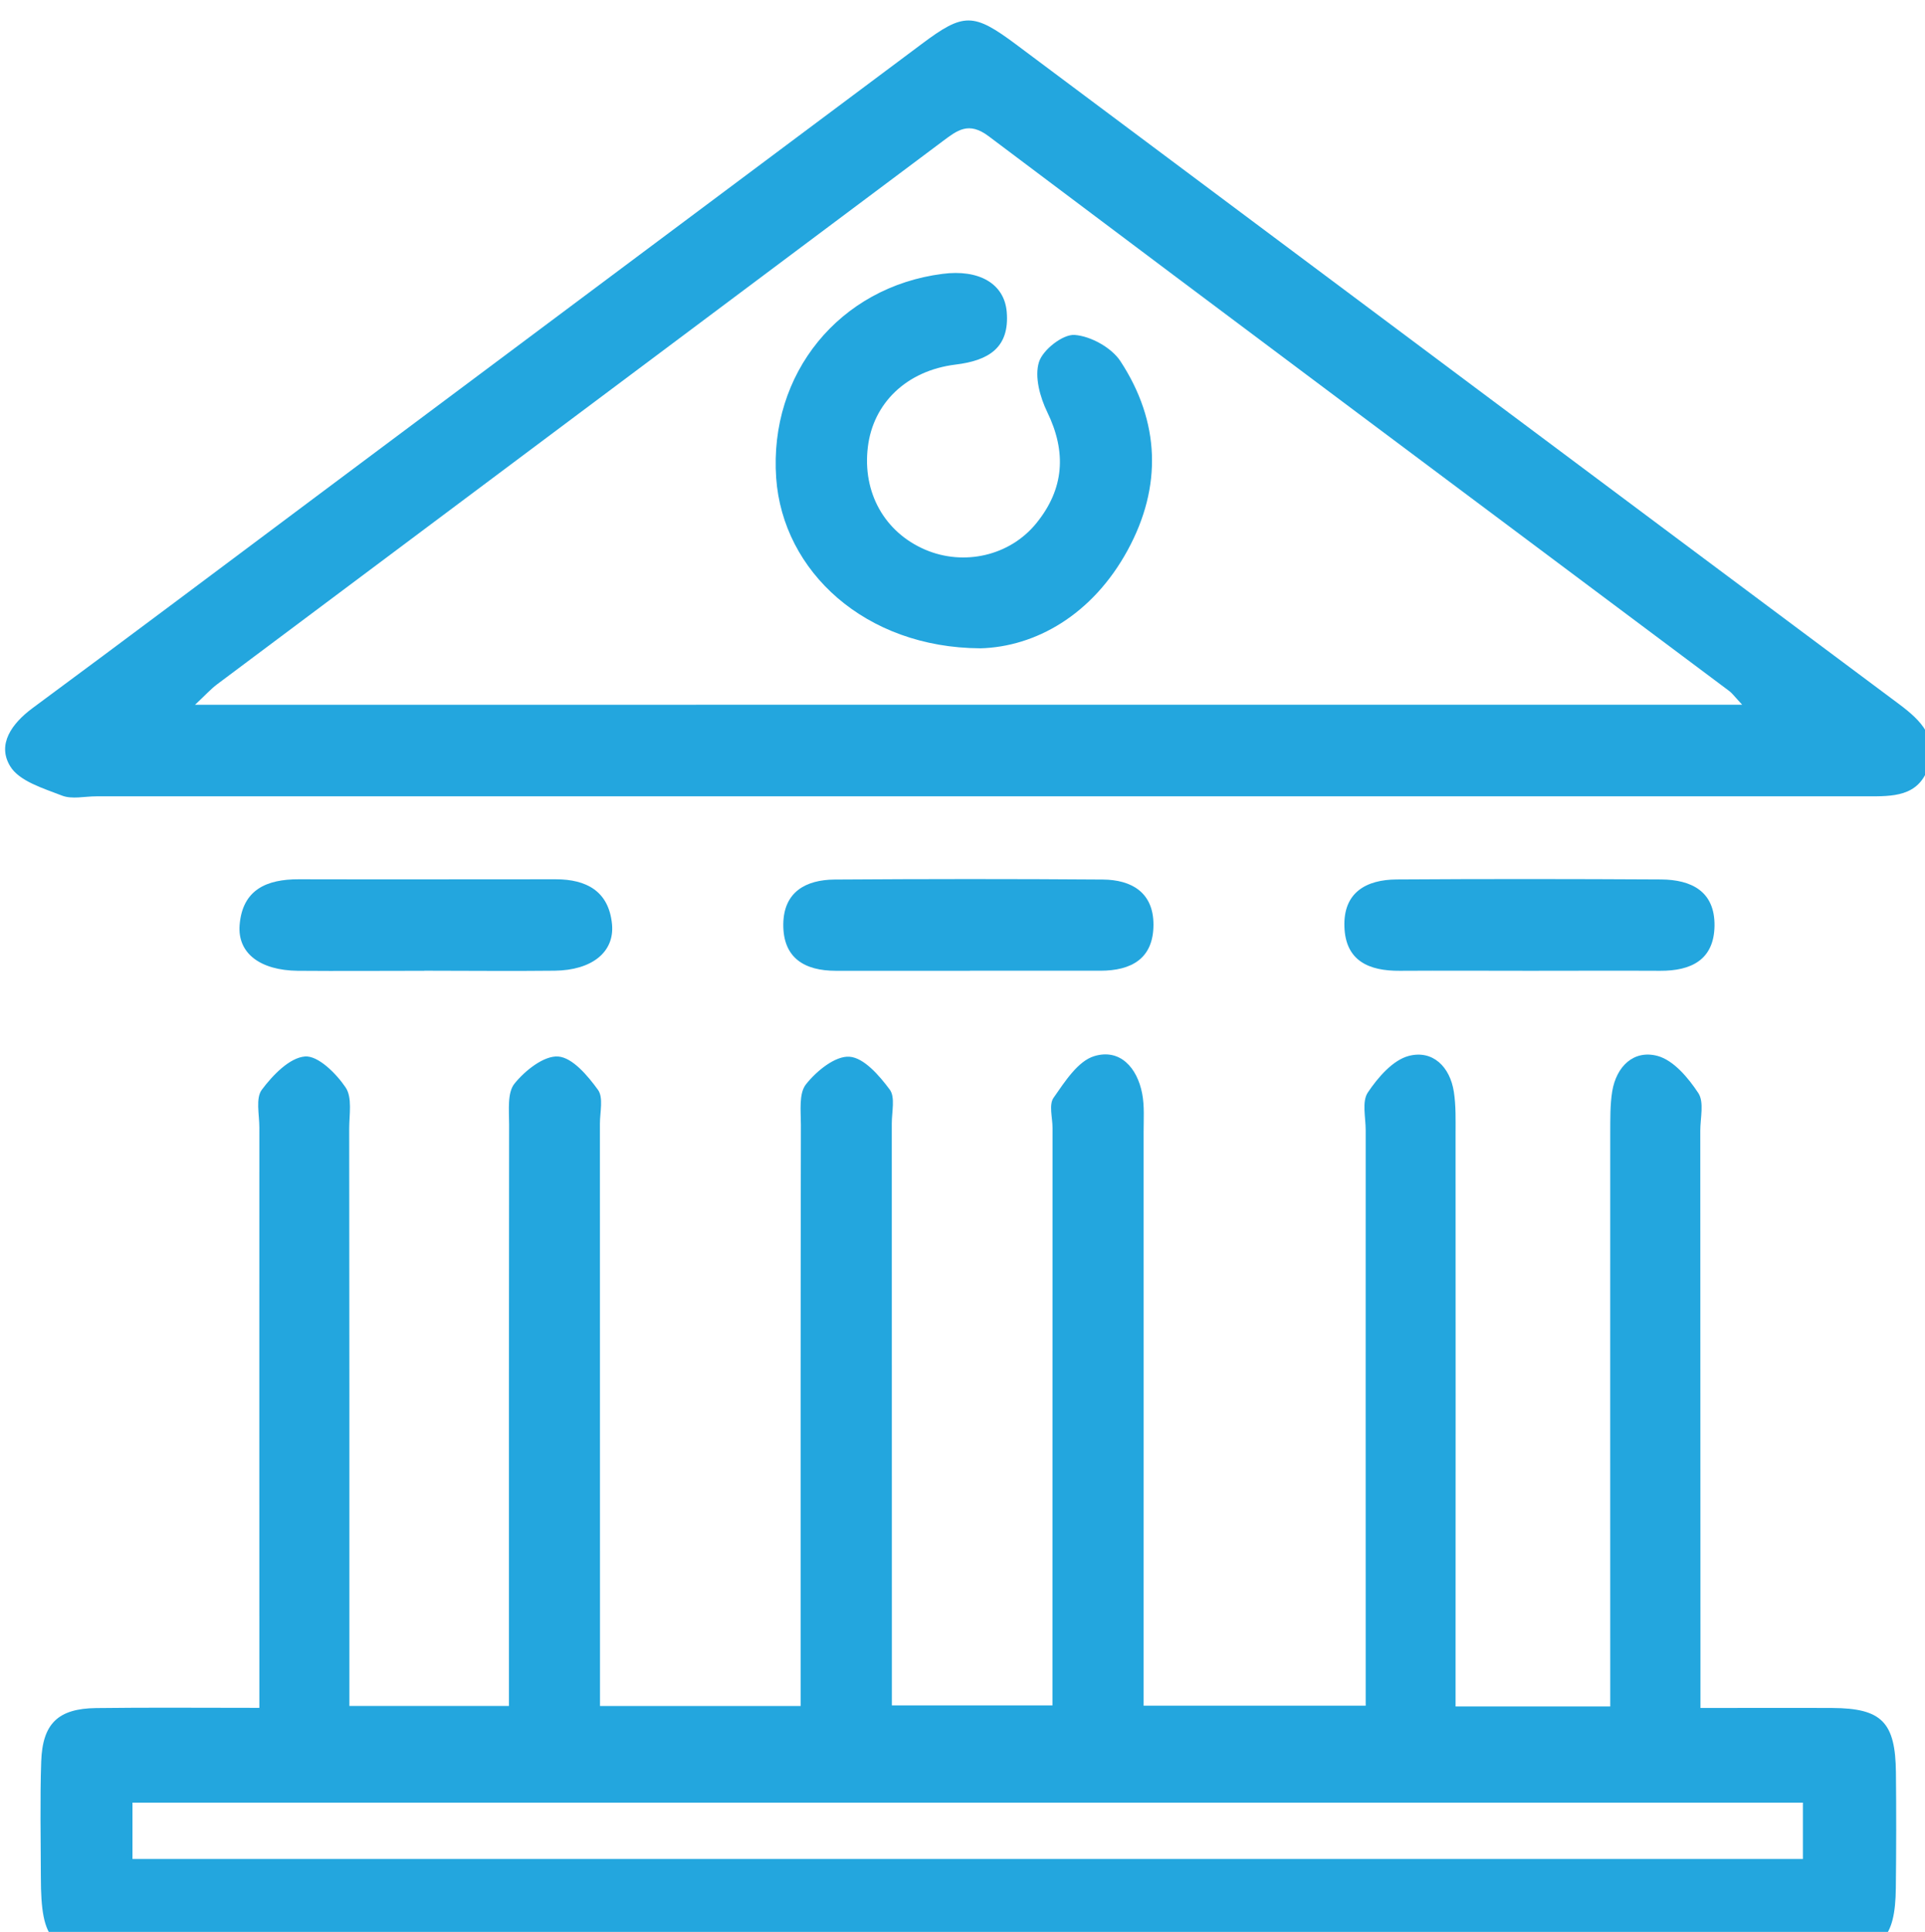 <?xml version="1.0" encoding="UTF-8" standalone="no"?>
<svg
   xmlns:dc="http://purl.org/dc/elements/1.1/"
   xmlns:cc="http://creativecommons.org/ns#"
   xmlns:rdf="http://www.w3.org/1999/02/22-rdf-syntax-ns#"
   xmlns:svg="http://www.w3.org/2000/svg"
   xmlns="http://www.w3.org/2000/svg"
   xmlns:sodipodi="http://sodipodi.sourceforge.net/DTD/sodipodi-0.dtd"
   xmlns:inkscape="http://www.inkscape.org/namespaces/inkscape"
   width="117.324"
   height="117.74"
   viewBox="0 0 31.042 31.152"
   version="1.1"
   id="svg8"
   inkscape:version="1.0.2 (e86c870879, 2021-01-15)"
   sodipodi:docname="banco.svg">
  <defs
     id="defs2" />
  <sodipodi:namedview
     id="base"
     pagecolor="#ffffff"
     bordercolor="#666666"
     borderopacity="1.0"
     inkscape:pageopacity="0.0"
     inkscape:pageshadow="2"
     inkscape:zoom="0.35"
     inkscape:cx="207.23327"
     inkscape:cy="356.01298"
     inkscape:document-units="mm"
     inkscape:current-layer="layer1"
     inkscape:document-rotation="0"
     showgrid="false"
     units="px"
     inkscape:window-width="1366"
     inkscape:window-height="728"
     inkscape:window-x="0"
     inkscape:window-y="0"
     inkscape:window-maximized="1" />
  <g
     inkscape:label="Capa 1"
     inkscape:groupmode="layer"
     id="layer1"
     transform="translate(-51.003,-53.972)">
    <g
       id="g32178"
       transform="matrix(0.353,0,0,0.353,-81.063,-470.482)">
      <g
         id="g32169">
        <path
           style="fill:#23a6de;fill-opacity:1;fill-rule:nonzero;stroke:none"
           d="m 380.176,1570.625 h 76.309 v -2.574 h -76.309 z m 21.359,-6.988 h 9.164 v -1.973 c 0,-8.191 -0.004,-16.379 0.012,-24.566 0,-0.637 -0.102,-1.445 0.234,-1.863 0.477,-0.606 1.336,-1.305 1.984,-1.258 0.66,0.043 1.367,0.863 1.84,1.5 0.258,0.344 0.094,1.016 0.094,1.543 0.004,8.188 0.004,16.379 0.004,24.566 v 2.023 h 7.336 v -1.812 c 0,-8.188 0,-16.379 0.004,-24.566 0,-0.469 -0.176,-1.062 0.047,-1.379 0.512,-0.731 1.109,-1.676 1.859,-1.902 1.176,-0.355 1.961,0.527 2.188,1.711 0.109,0.566 0.066,1.164 0.066,1.75 0.004,8.07 0,16.145 0,24.215 v 1.996 h 10.145 v -2.074 c 0,-8.07 -0.004,-16.145 0,-24.215 0,-0.586 -0.18,-1.312 0.098,-1.723 0.461,-0.688 1.145,-1.484 1.879,-1.672 1.086,-0.277 1.875,0.496 2.051,1.645 0.098,0.633 0.078,1.281 0.078,1.926 0.004,8.012 0.004,16.027 0,24.039 0,0.684 0,1.371 0,2.109 h 7.066 v -2.133 c 0,-8.016 -0.004,-16.027 0,-24.043 0.004,-0.641 -0.012,-1.293 0.09,-1.922 0.191,-1.148 0.988,-1.91 2.074,-1.617 0.73,0.199 1.402,1 1.859,1.695 0.273,0.414 0.09,1.137 0.09,1.719 0.004,8.074 0.004,16.145 0.008,24.219 v 2.152 c 2.098,0 4.059,-0.01 6.023,0 2.254,0.012 2.883,0.644 2.906,2.945 0.019,1.754 0.016,3.508 -0.004,5.266 -0.023,2.363 -0.664,3.004 -3.043,3.004 -13.336,0.01 -26.672,0 -40.008,0 -12.754,0 -25.504,0 -38.258,0 -2.93,0 -3.426,-0.512 -3.43,-3.5 -0.004,-1.754 -0.043,-3.512 0.016,-5.266 0.059,-1.738 0.77,-2.422 2.504,-2.445 2.395,-0.031 4.789,-0.01 7.461,-0.01 v -2.129 c 0,-8.129 -0.004,-16.262 0,-24.391 0,-0.582 -0.176,-1.328 0.113,-1.715 0.496,-0.664 1.266,-1.465 1.973,-1.52 0.598,-0.047 1.426,0.777 1.855,1.414 0.312,0.461 0.164,1.246 0.164,1.887 0.012,8.133 0.008,16.262 0.008,24.395 v 1.973 h 7.289 v -2.004 c 0,-8.191 -0.004,-16.379 0.008,-24.566 0,-0.637 -0.09,-1.445 0.246,-1.859 0.484,-0.602 1.352,-1.289 2,-1.238 0.652,0.051 1.348,0.879 1.812,1.52 0.258,0.355 0.09,1.023 0.09,1.547 0.004,8.191 0.004,16.379 0.004,24.566 v 2.027"
           id="path20301" />
        <path
           style="fill:#23a6de;fill-opacity:1;fill-rule:nonzero;stroke:none"
           d="m 453.711,1517.898 c -0.359,-0.387 -0.461,-0.531 -0.594,-0.629 -11.277,-8.441 -22.57,-16.867 -33.828,-25.34 -0.918,-0.691 -1.434,-0.27 -2.105,0.231 -11.043,8.27 -22.09,16.531 -33.137,24.801 -0.293,0.219 -0.543,0.5 -1.012,0.938 z m -35.348,4.184 c -13.281,0 -26.562,0 -39.844,0 -0.527,0 -1.109,0.145 -1.566,-0.035 -0.852,-0.332 -1.949,-0.656 -2.363,-1.34 -0.609,-1 0.074,-1.953 1.023,-2.656 4.328,-3.199 8.629,-6.43 12.938,-9.652 9.227,-6.894 18.453,-13.793 27.684,-20.688 1.91,-1.43 2.352,-1.434 4.309,0.027 13.445,10.043 26.883,20.102 40.336,30.133 1.02,0.762 1.809,1.559 1.328,2.914 -0.465,1.32 -1.637,1.297 -2.777,1.297 -13.688,0 -27.379,0 -41.066,0"
           id="path20303" />
        <path
           style="fill:#23a6de;fill-opacity:1;fill-rule:nonzero;stroke:none"
           d="m 393.508,1530.051 c -1.93,0 -3.855,0.016 -5.785,0 -1.715,-0.02 -2.754,-0.801 -2.652,-2.09 0.129,-1.625 1.246,-2.094 2.699,-2.09 3.914,0.01 7.828,0 11.742,0 1.402,0 2.422,0.543 2.57,2.047 0.125,1.285 -0.926,2.109 -2.617,2.129 -1.984,0.023 -3.973,0 -5.957,0"
           id="path20305" />
        <path
           style="fill:#23a6de;fill-opacity:1;fill-rule:nonzero;stroke:none"
           d="m 418.434,1530.051 c -2.043,0 -4.086,0 -6.129,0 -1.426,0 -2.414,-0.582 -2.398,-2.133 0.019,-1.473 1.031,-2.023 2.34,-2.035 4.086,-0.027 8.172,-0.031 12.258,0 1.312,0.01 2.312,0.59 2.312,2.059 0,1.555 -1.008,2.106 -2.43,2.106 -1.984,0 -3.969,0 -5.953,0"
           id="path20307" />
        <path
           style="fill:#23a6de;fill-opacity:1;fill-rule:nonzero;stroke:none"
           d="m 444.016,1530.051 c -1.984,0 -3.969,-0.012 -5.953,0 -1.398,0.01 -2.473,-0.449 -2.523,-2.012 -0.055,-1.566 0.996,-2.152 2.387,-2.16 4.027,-0.027 8.055,-0.023 12.082,0 1.383,0.01 2.457,0.543 2.438,2.117 -0.023,1.559 -1.07,2.062 -2.48,2.055 -1.984,-0.01 -3.965,0 -5.949,0"
           id="path20309" />
        <path
           style="fill:#23a6de;fill-opacity:1;fill-rule:nonzero;stroke:none"
           d="m 418.902,1515.32 c -5.242,-0.027 -9.02,-3.5 -9.32,-7.785 -0.332,-4.766 2.891,-8.719 7.602,-9.32 1.652,-0.215 2.82,0.438 2.93,1.738 0.137,1.641 -0.832,2.223 -2.336,2.406 -2.254,0.277 -3.77,1.777 -4.008,3.766 -0.254,2.078 0.762,3.891 2.617,4.688 1.766,0.758 3.871,0.289 5.086,-1.215 1.266,-1.562 1.383,-3.238 0.492,-5.07 -0.332,-0.683 -0.586,-1.613 -0.379,-2.281 0.172,-0.559 1.086,-1.277 1.625,-1.242 0.734,0.051 1.688,0.578 2.094,1.195 1.816,2.77 1.914,5.734 0.336,8.633 -1.613,2.965 -4.219,4.422 -6.738,4.488"
           id="path20311" />
      </g>
    </g>
  </g>
</svg>
